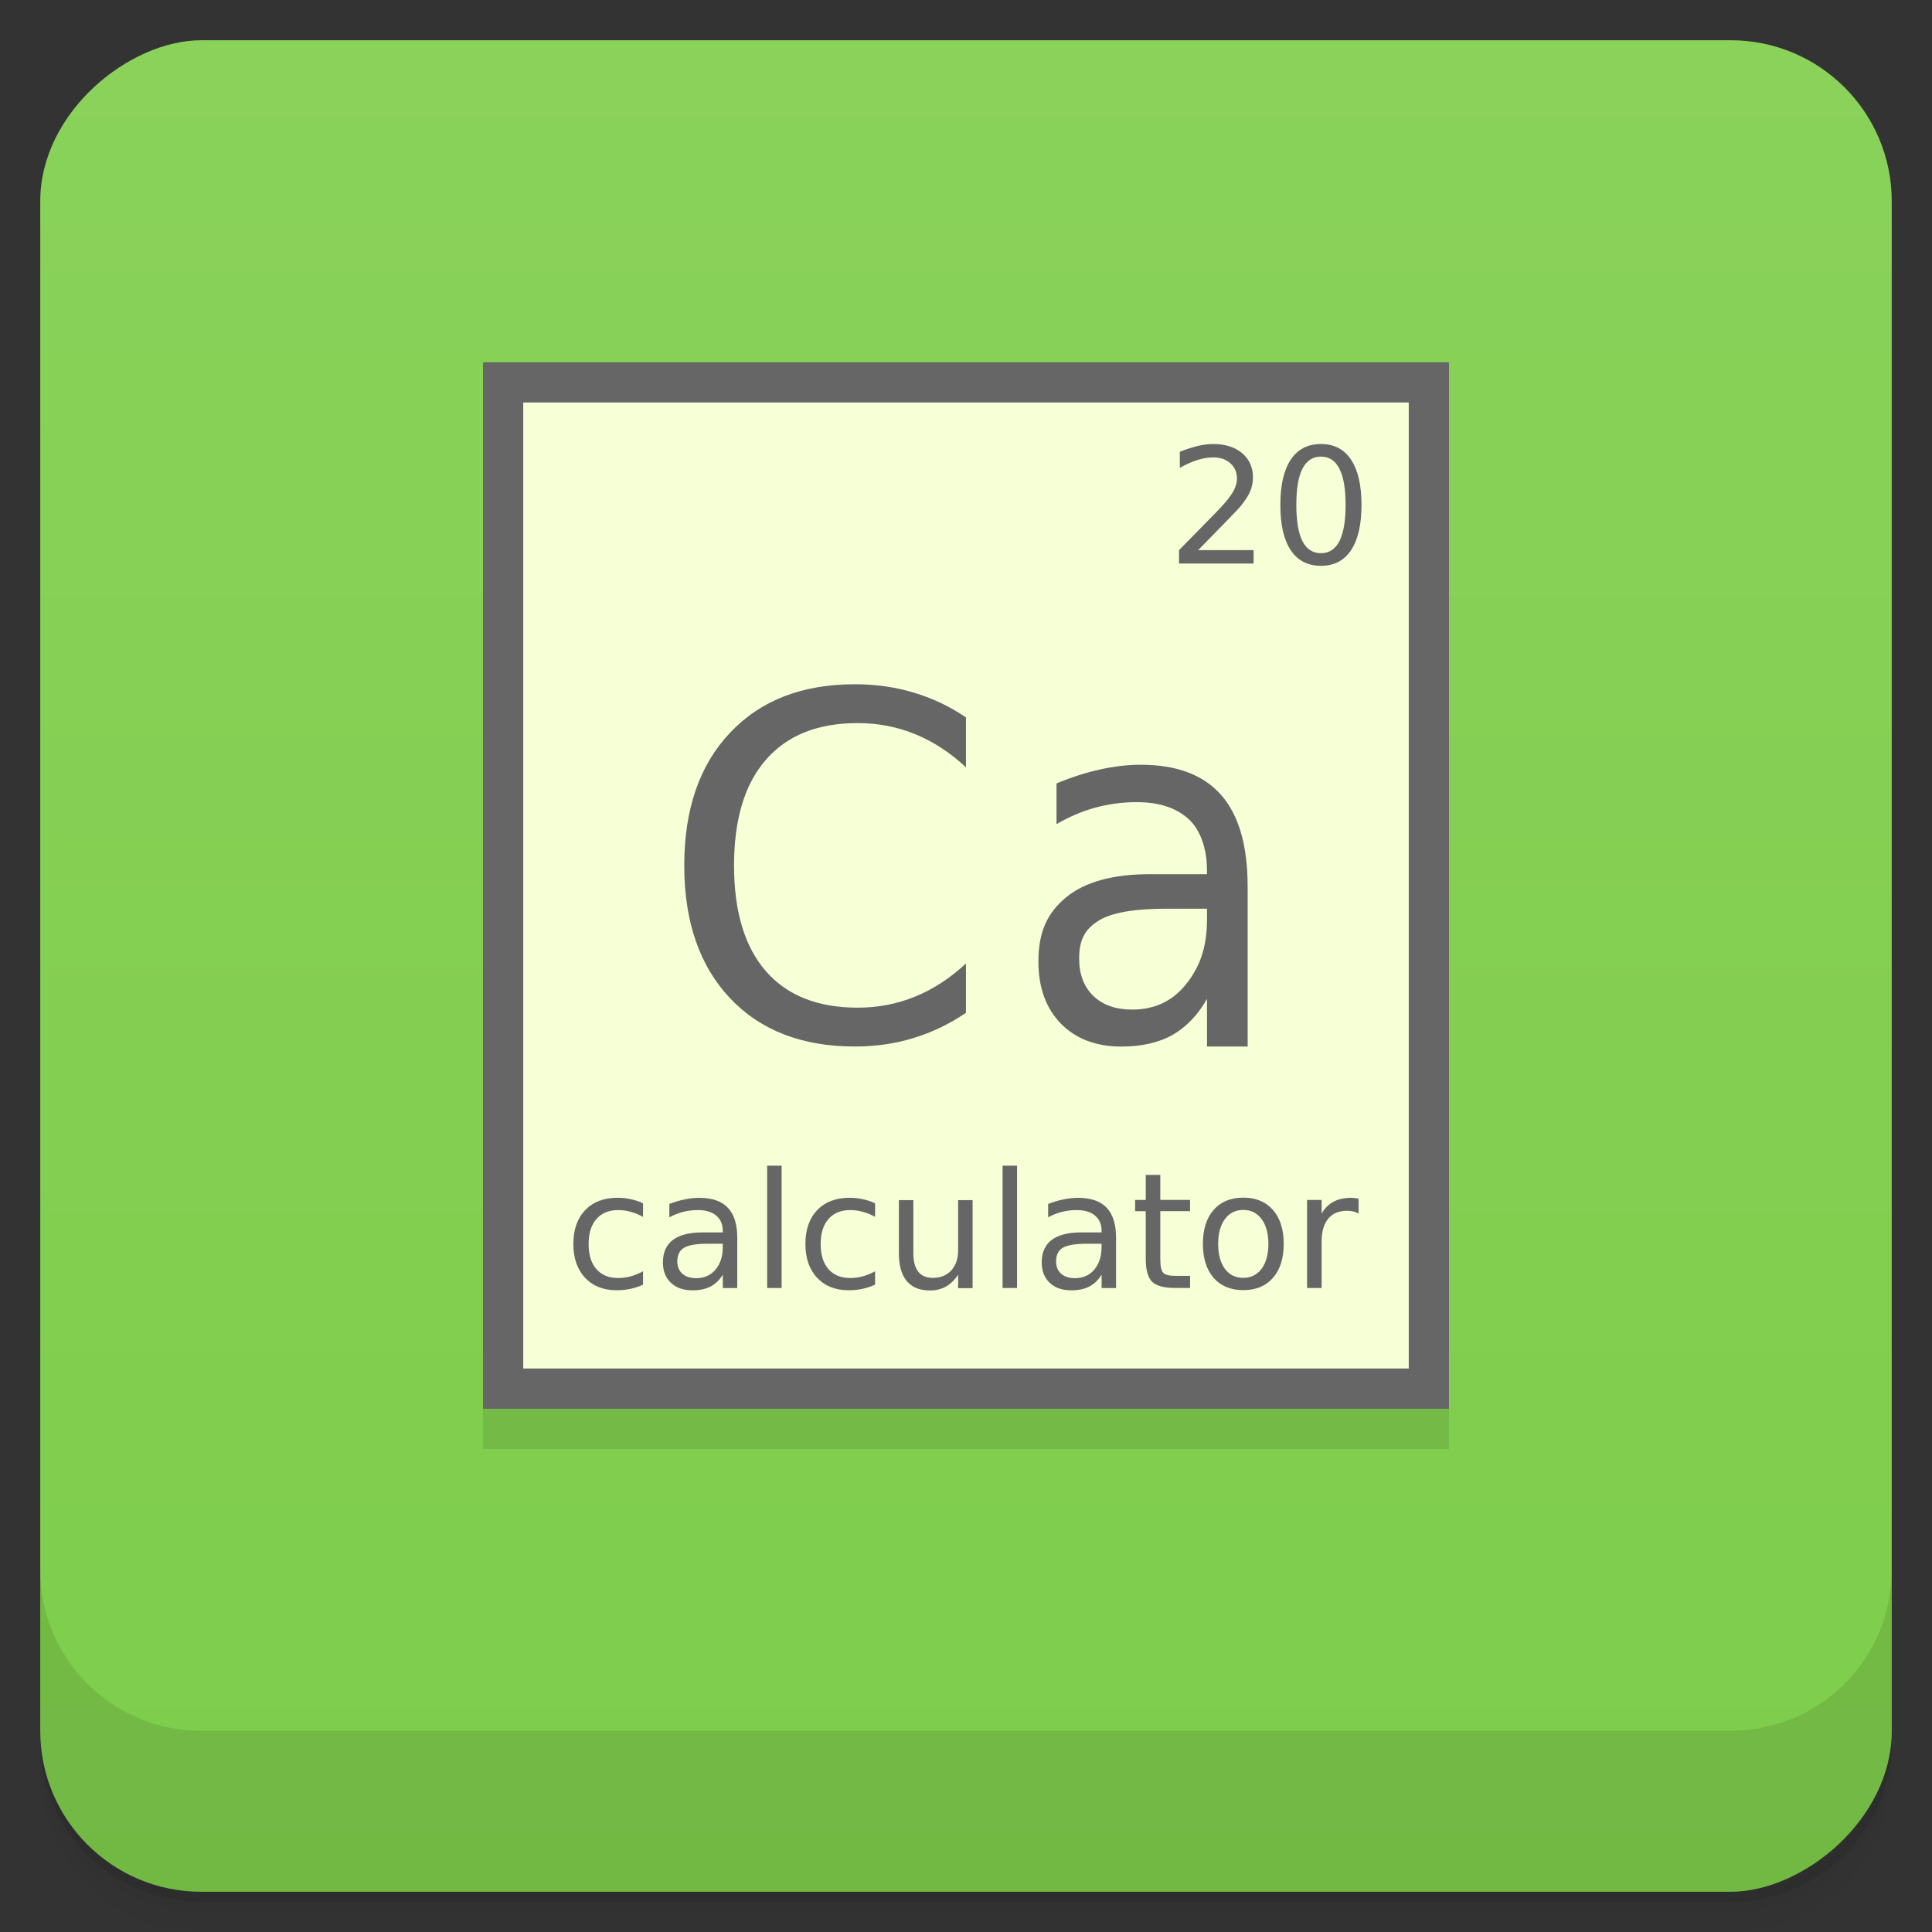 <svg width="48" height="48" version="1.1" viewBox="0 0 48 48" xmlns="http://www.w3.org/2000/svg">
 <rect x="0" y="0" width="48" height="48" fill="#333333" stroke="none"/>
 <defs>
  <linearGradient id="linearGradient4501" x1="-47" x2="-1" y1="2.8779e-15" y2="6.1232e-17" gradientUnits="userSpaceOnUse">
   <stop style="stop-color:#7ecd4b" offset="0"/>
   <stop style="stop-color:#8ad25a" offset="1"/>
  </linearGradient>
 </defs>
 <g transform="translate(0 3.949e-5)">
  <path d="m1 43v0.25c0 2.216 1.784 4 4 4h38c2.216 0 4-1.784 4-4v-0.25c0 2.216-1.784 4-4 4h-38c-2.216 0-4-1.784-4-4zm0 0.5v0.5c0 2.216 1.784 4 4 4h38c2.216 0 4-1.784 4-4v-0.5c0 2.216-1.784 4-4 4h-38c-2.216 0-4-1.784-4-4z" style="opacity:.02"/>
  <path d="m1 43.25v0.25c0 2.216 1.784 4 4 4h38c2.216 0 4-1.784 4-4v-0.25c0 2.216-1.784 4-4 4h-38c-2.216 0-4-1.784-4-4z" style="opacity:.05"/>
  <path d="m1 43v0.25c0 2.216 1.784 4 4 4h38c2.216 0 4-1.784 4-4v-0.25c0 2.216-1.784 4-4 4h-38c-2.216 0-4-1.784-4-4z" style="opacity:.1"/>
 </g>
 <rect transform="rotate(-90)" x="-47" y="1" width="46" height="46" rx="4" style="fill:url(#linearGradient4501)"/>
 <g transform="translate(0 3.949e-5)">
  <g transform="translate(0 -1004.4)">
   <path d="m1 1043.4v4c0 2.216 1.784 4 4 4h38c2.216 0 4-1.784 4-4v-4c0 2.216-1.784 4-4 4h-38c-2.216 0-4-1.784-4-4z" style="opacity:.1"/>
  </g>
 </g>
 <g style="opacity:.1">
  <rect x="12" y="10" width="24" height="26"/>
 </g>
 <g transform="translate(0,-1)">
  <rect x="12" y="10" width="24" height="26" style="fill:#666"/>
  <rect x="13" y="11" width="22" height="24" style="fill:#f6ffd5"/>
  <g style="fill:#666">
   <path d="m23.999 18.825v1.238c-0.395-0.368-0.817-0.643-1.267-0.825-0.445-0.182-0.921-0.273-1.425-0.273-0.992 0-1.752 0.304-2.279 0.912-0.527 0.604-0.791 1.48-0.791 2.626 0 1.142 0.264 2.02 0.791 2.626 0.527 0.604 1.287 0.906 2.279 0.906 0.504 0 0.978-0.091 1.425-0.273 0.449-0.182 0.872-0.457 1.267-0.825v1.226c-0.411 0.279-0.847 0.488-1.308 0.628-0.457 0.14-0.941 0.209-1.453 0.209-1.313 0-2.348-0.401-3.104-1.203-0.756-0.805-1.134-1.904-1.134-3.294 0-1.394 0.378-2.493 1.134-3.294 0.756-0.805 1.791-1.209 3.104-1.209 0.519 0 1.01 0.069 1.465 0.209 0.461 0.136 0.893 0.341 1.297 0.616"/>
   <path d="m28.983 23.576c-0.817 0-1.384 0.102-1.699 0.304s-0.473 0.448-0.473 0.936c0 0.389 0.117 0.699 0.352 0.928 0.238 0.227 0.561 0.339 0.967 0.339 0.561 0 1.01-0.214 1.347-0.643 0.341-0.433 0.511-0.91 0.511-1.619v-0.244m1.01-0.552v3.976h-1.01v-1.184c-0.231 0.404-0.519 0.704-0.863 0.899-0.344 0.191-0.766 0.285-1.265 0.285-0.63 0-1.132-0.191-1.506-0.572-0.371-0.385-0.555-0.899-0.555-1.542 0-0.75 0.231-1.215 0.692-1.596 0.465-0.381 1.158-0.571 2.078-0.572h1.418v-0.107c0-0.504-0.154-0.994-0.462-1.267-0.304-0.277-0.733-0.416-1.286-0.416-0.352 0-0.694 0.046-1.028 0.137-0.333 0.091-0.654 0.229-0.962 0.41v-1.012c0.371-0.154 0.729-0.27 1.077-0.345 0.348-0.079 0.687-0.119 1.017-0.119 0.89 0 1.555 0.25 1.995 0.75s0.659 1.258 0.659 2.273"/>
  </g>
  <g style="fill:#666">
   <path d="m29.768 14.668h1.377v0.332h-1.852v-0.332c0.15-0.155 0.354-0.363 0.611-0.623 0.259-0.262 0.422-0.43 0.488-0.506 0.126-0.142 0.214-0.262 0.264-0.359 0.051-0.099 0.076-0.196 0.076-0.291 0-0.155-0.055-0.281-0.164-0.379-0.108-0.098-0.249-0.146-0.424-0.146-0.124 0-0.255 0.021-0.393 0.064-0.137 0.043-0.283 0.108-0.439 0.195v-0.398c0.159-0.064 0.307-0.112 0.445-0.145s0.264-0.049 0.379-0.049c0.302 0 0.543 0.076 0.723 0.227s0.27 0.353 0.27 0.605c0 0.12-0.023 0.234-0.068 0.342-0.044 0.107-0.126 0.233-0.244 0.379-0.033 0.038-0.136 0.147-0.311 0.328-0.174 0.18-0.421 0.432-0.738 0.756"/>
   <path d="m32.818 12.344c-0.203 0-0.356 0.1-0.459 0.301-0.102 0.199-0.152 0.499-0.152 0.9 0 0.4 0.051 0.7 0.152 0.9 0.103 0.199 0.256 0.299 0.459 0.299 0.204 0 0.357-0.1 0.459-0.299 0.103-0.201 0.154-0.501 0.154-0.9 0-0.401-0.051-0.701-0.154-0.9-0.102-0.201-0.255-0.301-0.459-0.301m0-0.313c0.327 0 0.576 0.13 0.748 0.389 0.173 0.258 0.26 0.633 0.26 1.125 0 0.491-0.087 0.866-0.26 1.125-0.172 0.258-0.421 0.387-0.748 0.387s-0.577-0.129-0.75-0.387c-0.172-0.259-0.258-0.634-0.258-1.125 0-0.492 0.086-0.867 0.258-1.125 0.173-0.259 0.423-0.389 0.75-0.389"/>
  </g>
  <g style="fill:#666">
   <path d="m15.976 30.896v0.336c-0.102-0.056-0.204-0.098-0.307-0.125-0.102-0.029-0.204-0.043-0.309-0.043-0.233 0-0.414 0.074-0.543 0.223-0.129 0.147-0.193 0.354-0.193 0.621s0.064 0.475 0.193 0.623c0.129 0.147 0.31 0.221 0.543 0.221 0.104 0 0.207-0.014 0.309-0.041 0.103-0.029 0.205-0.071 0.307-0.127v0.332c-0.1 0.047-0.204 0.082-0.313 0.105-0.107 0.023-0.221 0.035-0.342 0.035-0.329 0-0.591-0.104-0.785-0.311s-0.291-0.486-0.291-0.838c0-0.357 0.098-0.637 0.293-0.842 0.197-0.204 0.465-0.307 0.807-0.307 0.111 0 0.219 0.012 0.324 0.035 0.105 0.022 0.208 0.056 0.307 0.102"/>
   <path d="m17.599 31.9c-0.29 0-0.492 0.033-0.604 0.1-0.112 0.066-0.168 0.18-0.168 0.34 0 0.128 0.042 0.229 0.125 0.305 0.085 0.074 0.199 0.111 0.344 0.111 0.199 0 0.359-0.07 0.479-0.211 0.121-0.142 0.182-0.33 0.182-0.564v-0.08h-0.357m0.717-0.148v1.248h-0.359v-0.332c-0.082 0.133-0.184 0.231-0.307 0.295-0.122 0.063-0.272 0.094-0.449 0.094-0.224 0-0.402-0.063-0.535-0.188-0.132-0.126-0.197-0.295-0.197-0.506 0-0.246 0.082-0.432 0.246-0.557 0.165-0.125 0.411-0.187 0.738-0.188h0.504v-0.035c0-0.165-0.055-0.293-0.164-0.383-0.108-0.091-0.26-0.137-0.457-0.137-0.125 0-0.247 0.015-0.365 0.045s-0.232 0.075-0.342 0.135v-0.332c0.132-0.051 0.259-0.089 0.383-0.113 0.124-0.026 0.244-0.039 0.361-0.039 0.316 0 0.553 0.082 0.709 0.246s0.234 0.413 0.234 0.746"/>
   <path d="m19.06 29.961h0.359v3.039h-0.359v-3.039"/>
   <path d="m21.741 30.896v0.336c-0.102-0.056-0.204-0.098-0.307-0.125-0.102-0.029-0.204-0.043-0.309-0.043-0.233 0-0.414 0.074-0.543 0.223-0.129 0.147-0.193 0.354-0.193 0.621s0.064 0.475 0.193 0.623c0.129 0.147 0.31 0.221 0.543 0.221 0.104 0 0.207-0.014 0.309-0.041 0.103-0.029 0.205-0.071 0.307-0.127v0.332c-0.1 0.047-0.204 0.082-0.313 0.105-0.107 0.023-0.221 0.035-0.342 0.035-0.329 0-0.591-0.104-0.785-0.311s-0.291-0.486-0.291-0.838c0-0.357 0.098-0.637 0.293-0.842 0.197-0.204 0.465-0.307 0.807-0.307 0.111 0 0.219 0.012 0.324 0.035 0.105 0.022 0.208 0.056 0.307 0.102"/>
   <path d="m22.333 32.14v-1.324h0.359v1.311c0 0.207 0.04 0.363 0.121 0.467 0.081 0.103 0.202 0.154 0.363 0.154 0.194 0 0.347-0.062 0.459-0.186 0.113-0.124 0.17-0.292 0.17-0.506v-1.24h0.359v2.188h-0.359v-0.336c-0.087 0.133-0.189 0.232-0.305 0.297-0.115 0.064-0.248 0.096-0.4 0.096-0.251 0-0.442-0.078-0.572-0.234s-0.195-0.385-0.195-0.686m0.904-1.377"/>
   <path d="m24.909 29.961h0.359v3.039h-0.359v-3.039"/>
   <path d="m27.01 31.9c-0.29 0-0.492 0.033-0.604 0.1-0.112 0.066-0.168 0.18-0.168 0.34 0 0.128 0.042 0.229 0.125 0.305 0.085 0.074 0.199 0.111 0.344 0.111 0.199 0 0.359-0.07 0.479-0.211 0.121-0.142 0.182-0.33 0.182-0.564v-0.08h-0.357m0.717-0.148v1.248h-0.359v-0.332c-0.082 0.133-0.184 0.231-0.307 0.295-0.122 0.063-0.272 0.094-0.449 0.094-0.224 0-0.402-0.063-0.535-0.188-0.132-0.126-0.197-0.295-0.197-0.506 0-0.246 0.082-0.432 0.246-0.557 0.165-0.125 0.411-0.187 0.738-0.188h0.504v-0.035c0-0.165-0.055-0.293-0.164-0.383-0.108-0.091-0.26-0.137-0.457-0.137-0.125 0-0.247 0.015-0.365 0.045s-0.232 0.075-0.342 0.135v-0.332c0.132-0.051 0.259-0.089 0.383-0.113 0.124-0.026 0.244-0.039 0.361-0.039 0.316 0 0.553 0.082 0.709 0.246s0.234 0.413 0.234 0.746"/>
   <path d="m28.827 30.19v0.621h0.74v0.279h-0.74v1.188c0 0.178 0.024 0.293 0.072 0.344 0.049 0.051 0.149 0.076 0.299 0.076h0.369v0.301h-0.369c-0.277 0-0.469-0.051-0.574-0.154-0.105-0.104-0.158-0.293-0.158-0.566v-1.188h-0.264v-0.279h0.264v-0.621h0.361"/>
   <path d="m30.89 31.06c-0.193 0-0.345 0.076-0.457 0.227-0.112 0.15-0.168 0.355-0.168 0.617s0.055 0.468 0.166 0.619c0.112 0.15 0.265 0.225 0.459 0.225 0.191 0 0.343-0.076 0.455-0.227s0.168-0.357 0.168-0.617c0-0.259-0.056-0.464-0.168-0.615-0.112-0.152-0.264-0.229-0.455-0.229m0-0.305c0.312 0 0.558 0.102 0.736 0.305s0.268 0.484 0.268 0.844c0 0.358-0.089 0.639-0.268 0.844-0.178 0.203-0.424 0.305-0.736 0.305-0.314 0-0.56-0.102-0.738-0.305-0.177-0.204-0.266-0.486-0.266-0.844 0-0.359 0.089-0.641 0.266-0.844 0.178-0.203 0.424-0.305 0.738-0.305"/>
   <path d="m33.755 31.15c-0.04-0.023-0.085-0.04-0.133-0.051-0.047-0.012-0.099-0.018-0.156-0.018-0.203 0-0.359 0.066-0.469 0.199-0.108 0.132-0.162 0.321-0.162 0.568v1.152h-0.361v-2.188h0.361v0.34c0.076-0.133 0.174-0.231 0.295-0.295 0.121-0.065 0.268-0.098 0.441-0.098 0.025 0 0.052 2e-3 0.082 6e-3 0.03 3e-3 0.063 7e-3 0.1 0.014l2e-3 0.369"/>
  </g>
 </g>
</svg>
